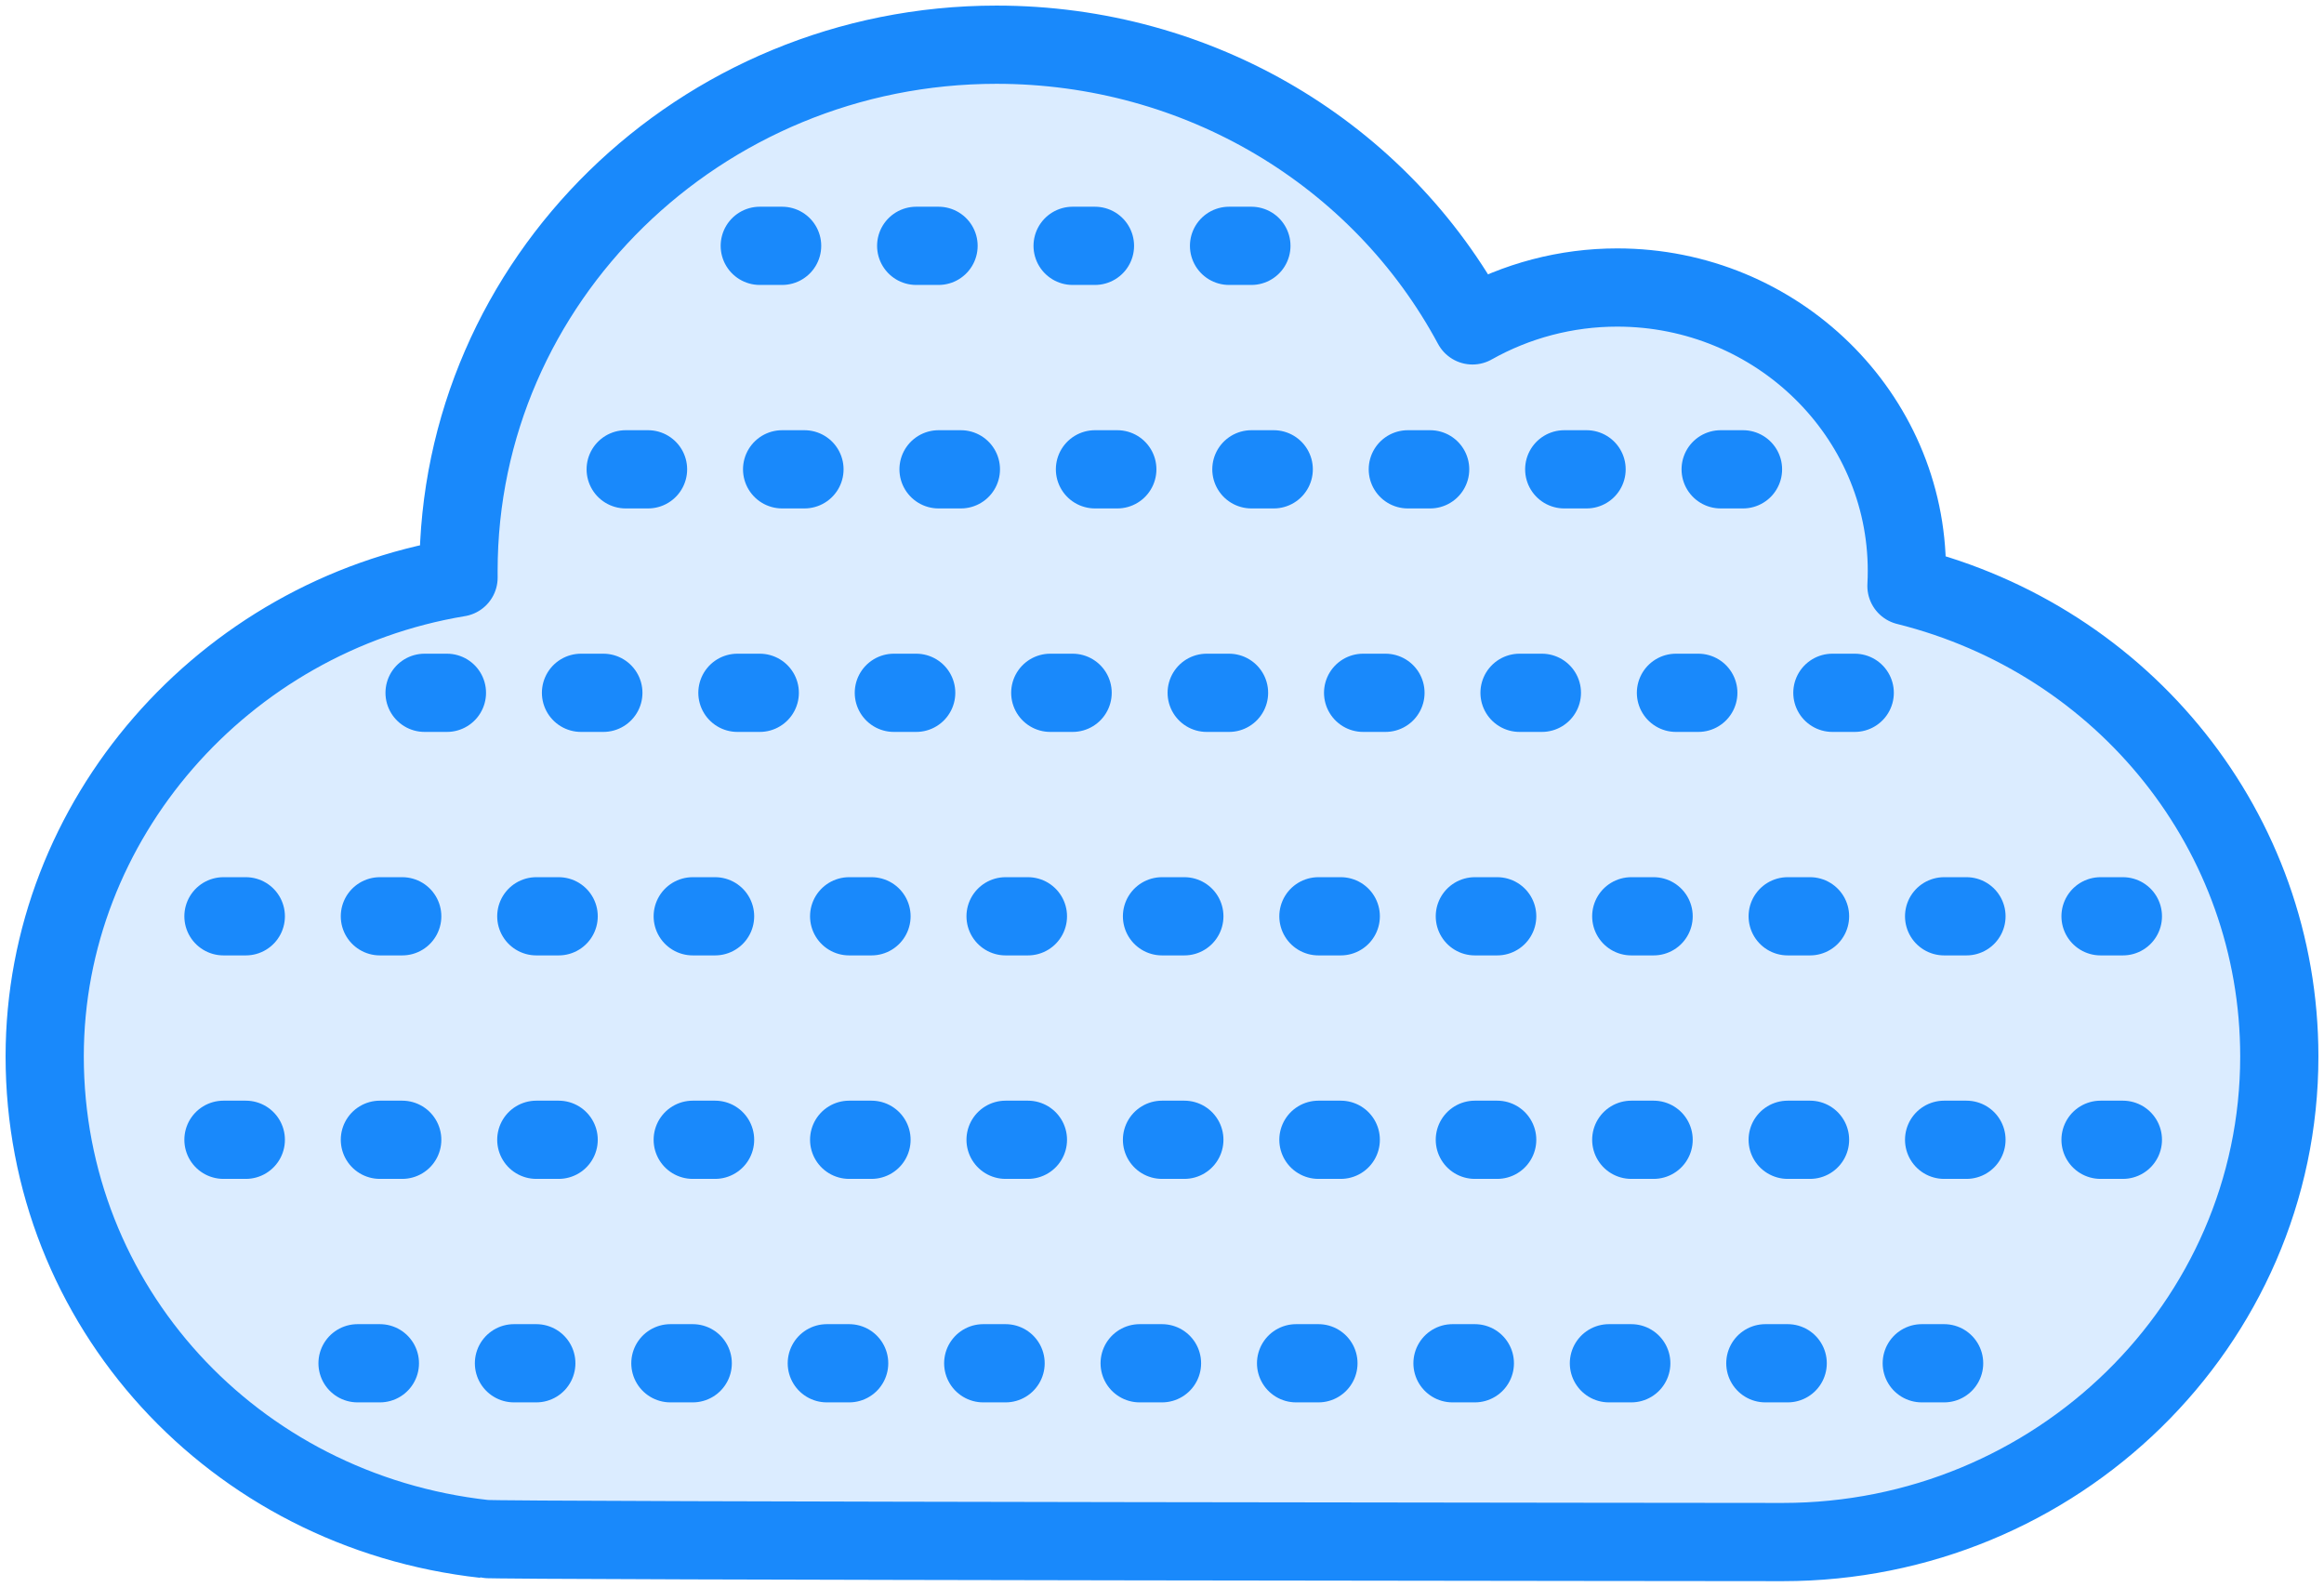 <?xml version="1.0" encoding="UTF-8"?>
<svg width="104px" height="71px" viewBox="0 0 104 71" version="1.1" xmlns="http://www.w3.org/2000/svg" xmlns:xlink="http://www.w3.org/1999/xlink">
    <!-- Generator: Sketch 46.2 (44496) - http://www.bohemiancoding.com/sketch -->
    <title>weather-13</title>
    <desc>Created with Sketch.</desc>
    <defs></defs>
    <g id="ALL" stroke="none" stroke-width="1" fill="none" fill-rule="evenodd" stroke-linecap="round" stroke-linejoin="round">
        <g id="Primary" transform="translate(-3382, -3548)" stroke="#1989FB" stroke-width="3.5">
            <g id="Group-15" transform="translate(200, 200)">
                <g id="weather-13" transform="translate(3184, 3350)">
                    <path d="M18.519,23.541 C18.519,10.561 29.319,0 42.593,0 C51.622,0 59.756,4.862 63.894,12.56 C65.852,11.457 68.085,10.865 70.37,10.865 C77.517,10.865 83.333,16.553 83.333,23.541 C83.333,23.767 83.328,23.993 83.315,24.22 C93.083,26.655 100,35.249 100,45.27 C100,57.252 90.031,67 77.778,67 C77.778,67 19.894,66.951 19.683,66.861 C8.426,65.615 0,56.421 0,45.27 C0,34.675 8.002,25.585 18.52,23.843 C18.519,23.742 18.519,23.642 18.519,23.541 Z" id="Layer-1" fill="#DBECFF"></path>
                    <path d="M26,19 L78,19" id="Layer-2" stroke-dasharray="1,6"></path>
                    <path d="M8,39 L98,39" id="Layer-3" stroke-dasharray="1,6"></path>
                    <path d="M14,59 L86,59" id="Layer-4" stroke-dasharray="1,6"></path>
                    <path d="M32,9 L57,9" id="Layer-5" stroke-dasharray="1,6"></path>
                    <path d="M17,29 L83,29" id="Layer-6" stroke-dasharray="1,6"></path>
                    <path d="M8,49 L98,49" id="Layer-7" stroke-dasharray="1,6"></path>
                </g>
            </g>
        </g>
    </g>
</svg>